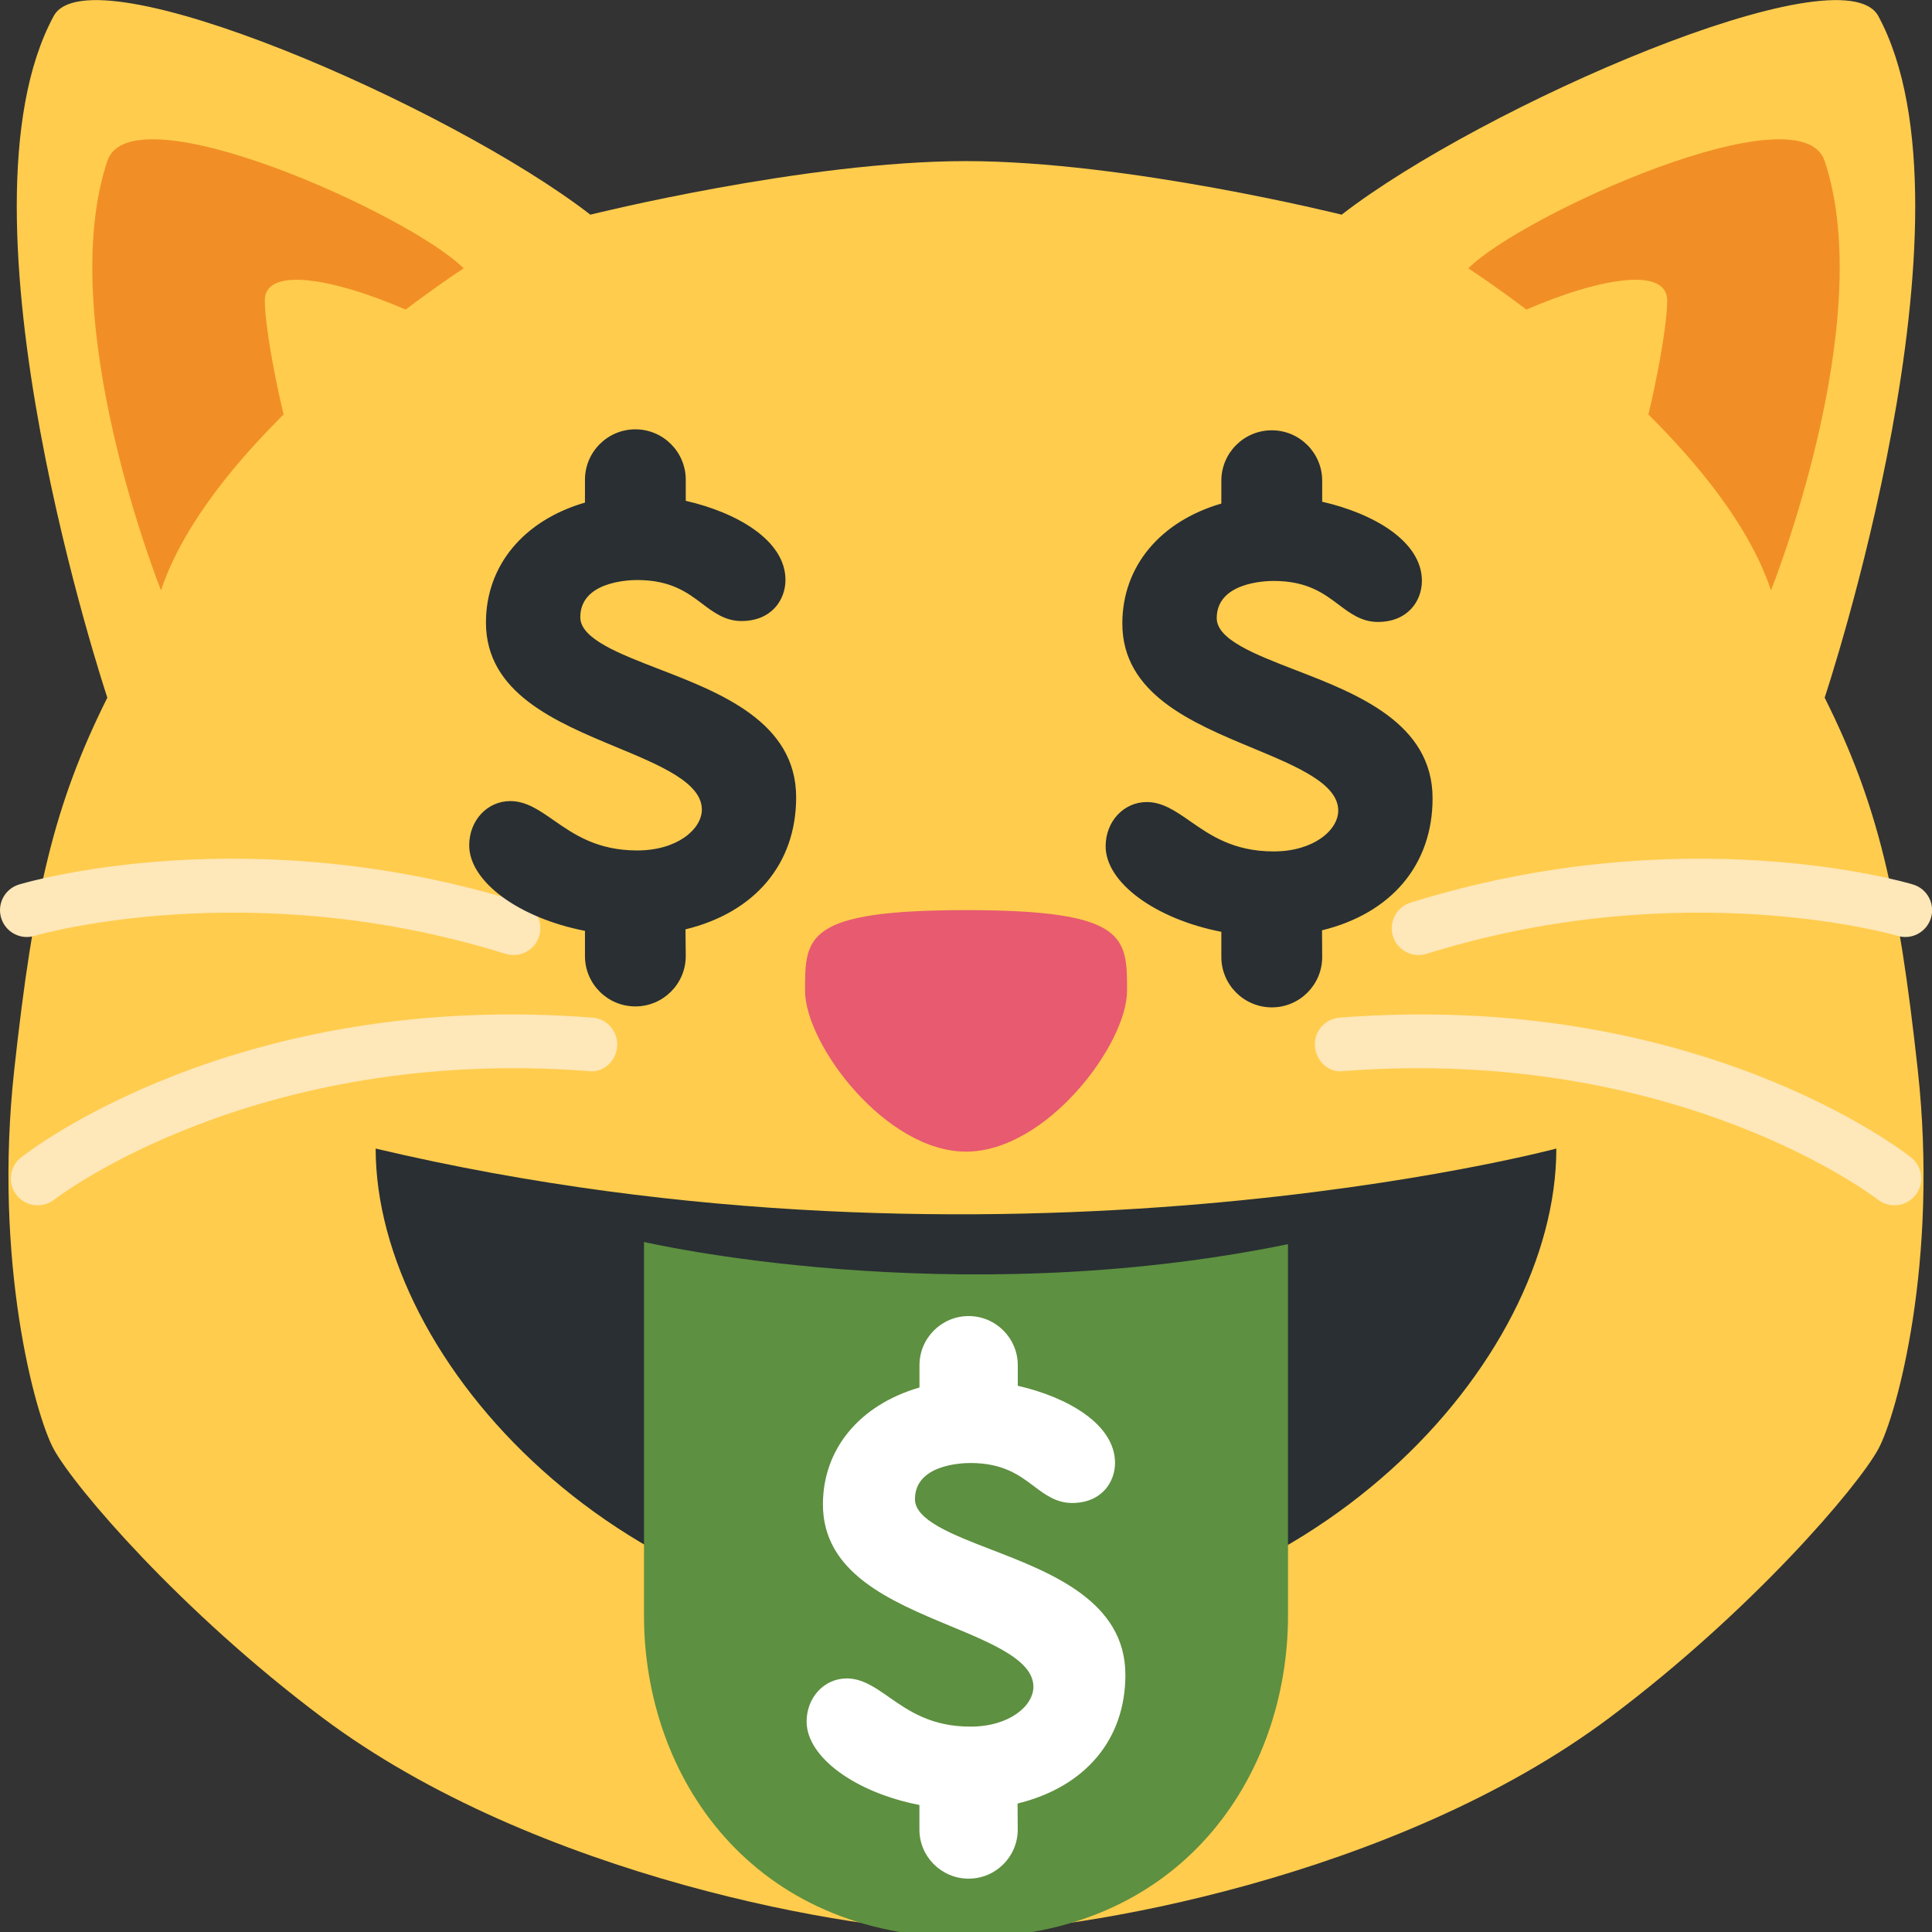 <svg width="36" height="36" viewBox="0 0 36 36" fill="none" xmlns="http://www.w3.org/2000/svg">
<rect x="0" y="0" width="36" height="36" fill="#333333" stroke="none"/>
<g clip-path="url(#clip0)">
<path d="M35.734 19.929C35.375 16.66 35 15 34 13C34 13 37 4 35 0.3C34.326 -0.946 27.596 1.988 25 4C25 4 21 3.002 18 3.002C15 3.002 11 4 11 4C8.404 1.988 1.674 -0.946 1 0.3C-1 4 2 13 2 13C1 15 0.625 16.66 0.266 19.929C-0.129 23.513 0.657 26.37 1 27C1.39 27.716 3.367 30.025 6 32C10 35 16 36 18 36C20 36 26 35 30 32C32.633 30.025 34.61 27.716 35 27C35.343 26.37 36.129 23.513 35.734 19.929V19.929Z" fill="#FFCC4D"/>
<path d="M18.001 16.959C21.001 16.959 21.001 17.459 21.001 18.459C21.001 19.459 19.501 21.459 18.001 21.459C16.501 21.459 15.001 19.459 15.001 18.459C15.001 17.459 15 16.959 18.001 16.959Z" fill="#E75A70"/>
<path d="M2 3C2.447 1.658 7.64 4 8.64 5C8.64 5 4 8 3 11C3 11 1 6 2 3ZM34 3C33.553 1.658 28.36 4 27.36 5C27.36 5 32 8 33 11C33 11 35 6 34 3Z" fill="#F18F26"/>
<path d="M4.934 5.603C4.934 4.189 11 7 10 8C9 9 8 9.603 7 10.603C6 11.603 4.934 6.603 4.934 5.603ZM31.066 5.603C31.066 4.189 25 7 26 8C27 9 28 9.603 29 10.603C30 11.603 31.066 6.603 31.066 5.603V5.603Z" fill="#FFCC4D"/>
<path d="M0.702 22.459C0.554 22.459 0.408 22.394 0.309 22.269C0.138 22.052 0.175 21.738 0.392 21.567C0.554 21.44 4.412 18.447 11.04 18.962C11.315 18.982 11.521 19.223 11.5 19.498C11.479 19.773 11.243 19.999 10.963 19.958C4.73 19.484 1.048 22.324 1.012 22.353C0.919 22.424 0.81 22.459 0.702 22.459V22.459ZM9.57 17.796C9.521 17.796 9.47 17.789 9.421 17.774C4.631 16.277 0.684 17.427 0.644 17.438C0.379 17.519 0.101 17.368 0.021 17.103C-0.058 16.838 0.092 16.56 0.356 16.481C0.529 16.429 4.642 15.234 9.718 16.819C9.982 16.902 10.129 17.182 10.046 17.446C9.98 17.659 9.783 17.796 9.57 17.796V17.796ZM35.3 22.459C35.448 22.459 35.594 22.394 35.693 22.269C35.864 22.052 35.827 21.738 35.61 21.567C35.448 21.44 31.59 18.447 24.962 18.962C24.687 18.982 24.481 19.223 24.502 19.498C24.523 19.773 24.759 19.999 25.039 19.958C31.272 19.484 34.954 22.324 34.99 22.353C35.083 22.424 35.192 22.459 35.3 22.459V22.459ZM26.432 17.796C26.481 17.796 26.532 17.789 26.581 17.774C31.371 16.277 35.318 17.427 35.358 17.438C35.623 17.519 35.901 17.368 35.981 17.103C36.06 16.838 35.91 16.56 35.646 16.481C35.473 16.429 31.36 15.234 26.284 16.819C26.02 16.902 25.873 17.182 25.956 17.446C26.021 17.659 26.219 17.796 26.432 17.796V17.796Z" fill="#FEE7B8"/>
<path d="M7 21.402C7 25.366 11.596 30.402 18 30.402C24.404 30.402 29 25.402 29 21.402C29 21.402 18.667 24.158 7 21.402Z" fill="#292F33"/>
<path d="M12 23.142V30.103C12 33.103 14 36.103 18 36.103C22 36.103 24 33.103 24 30.103V23.183C17.709 24.475 12 23.142 12 23.142V23.142Z" fill="#5D9040"/>
<path d="M12.284 12.469C11.528 12.177 10.813 11.901 10.813 11.501C10.813 10.842 11.697 10.808 11.874 10.808C12.499 10.808 12.81 11.042 13.084 11.249C13.294 11.408 13.512 11.572 13.815 11.572C14.379 11.572 14.636 11.175 14.636 10.806C14.636 10.07 13.734 9.55 12.778 9.332V8.939C12.778 8.421 12.357 8 11.839 8C11.321 8 10.9 8.421 10.9 8.939V9.365C9.756 9.698 9.055 10.539 9.055 11.6C9.055 12.911 10.348 13.449 11.489 13.923C12.306 14.263 13.078 14.584 13.078 15.085C13.078 15.451 12.618 15.847 11.875 15.847C11.125 15.847 10.695 15.547 10.315 15.283C10.053 15.1 9.805 14.927 9.509 14.927C9.079 14.927 8.743 15.289 8.743 15.751C8.743 16.43 9.674 17.107 10.9 17.345V17.815C10.9 18.333 11.321 18.753 11.839 18.753C12.357 18.753 12.778 18.332 12.778 17.815L12.773 17.317C14.069 17.002 14.835 16.095 14.835 14.858C14.836 13.454 13.421 12.908 12.284 12.469V12.469ZM26.694 14.875C26.694 13.471 25.279 12.925 24.142 12.486C23.386 12.194 22.672 11.918 22.672 11.518C22.672 10.859 23.556 10.825 23.733 10.825C24.358 10.825 24.668 11.059 24.943 11.266C25.154 11.425 25.371 11.589 25.673 11.589C26.238 11.589 26.495 11.192 26.495 10.823C26.495 10.086 25.593 9.567 24.637 9.349V8.957C24.637 8.439 24.215 8.018 23.698 8.018C23.18 8.018 22.758 8.439 22.758 8.957V9.383C21.615 9.716 20.913 10.557 20.913 11.618C20.913 12.929 22.206 13.467 23.347 13.941C24.164 14.281 24.936 14.602 24.936 15.103C24.936 15.469 24.477 15.865 23.734 15.865C22.984 15.865 22.554 15.565 22.175 15.301C21.912 15.118 21.664 14.945 21.369 14.945C20.938 14.945 20.602 15.307 20.602 15.769C20.602 16.448 21.533 17.125 22.758 17.363V17.833C22.758 18.35 23.181 18.771 23.699 18.771C24.217 18.771 24.637 18.35 24.637 17.833L24.634 17.335C25.929 17.018 26.694 16.112 26.694 14.875V14.875Z" fill="#292F33"/>
<path d="M20.97 31.208C20.97 29.84 19.591 29.307 18.483 28.879C17.746 28.595 17.049 28.325 17.049 27.936C17.049 27.293 17.91 27.261 18.083 27.261C18.692 27.261 18.995 27.49 19.263 27.691C19.468 27.846 19.681 28.006 19.976 28.006C20.526 28.006 20.777 27.618 20.777 27.259C20.777 26.542 19.898 26.035 18.965 25.822V25.439C18.965 24.934 18.554 24.523 18.049 24.523C17.544 24.523 17.133 24.934 17.133 25.439V25.854C16.018 26.178 15.334 26.999 15.334 28.033C15.334 29.311 16.595 29.836 17.707 30.298C18.504 30.629 19.256 30.942 19.256 31.43C19.256 31.787 18.808 32.173 18.083 32.173C17.352 32.173 16.933 31.881 16.563 31.622C16.308 31.444 16.066 31.275 15.778 31.275C15.359 31.275 15.03 31.629 15.03 32.079C15.03 32.742 15.937 33.401 17.132 33.633V34.092C17.132 34.596 17.543 35.006 18.049 35.006C18.554 35.006 18.964 34.596 18.964 34.092L18.961 33.606C20.224 33.297 20.97 32.413 20.97 31.208V31.208Z" fill="#FFFFFF"/>
</g>
<defs>
<clipPath id="clip0">
<rect width="36" height="36" fill="#FFFFFF"/>
</clipPath>
</defs>
</svg>
